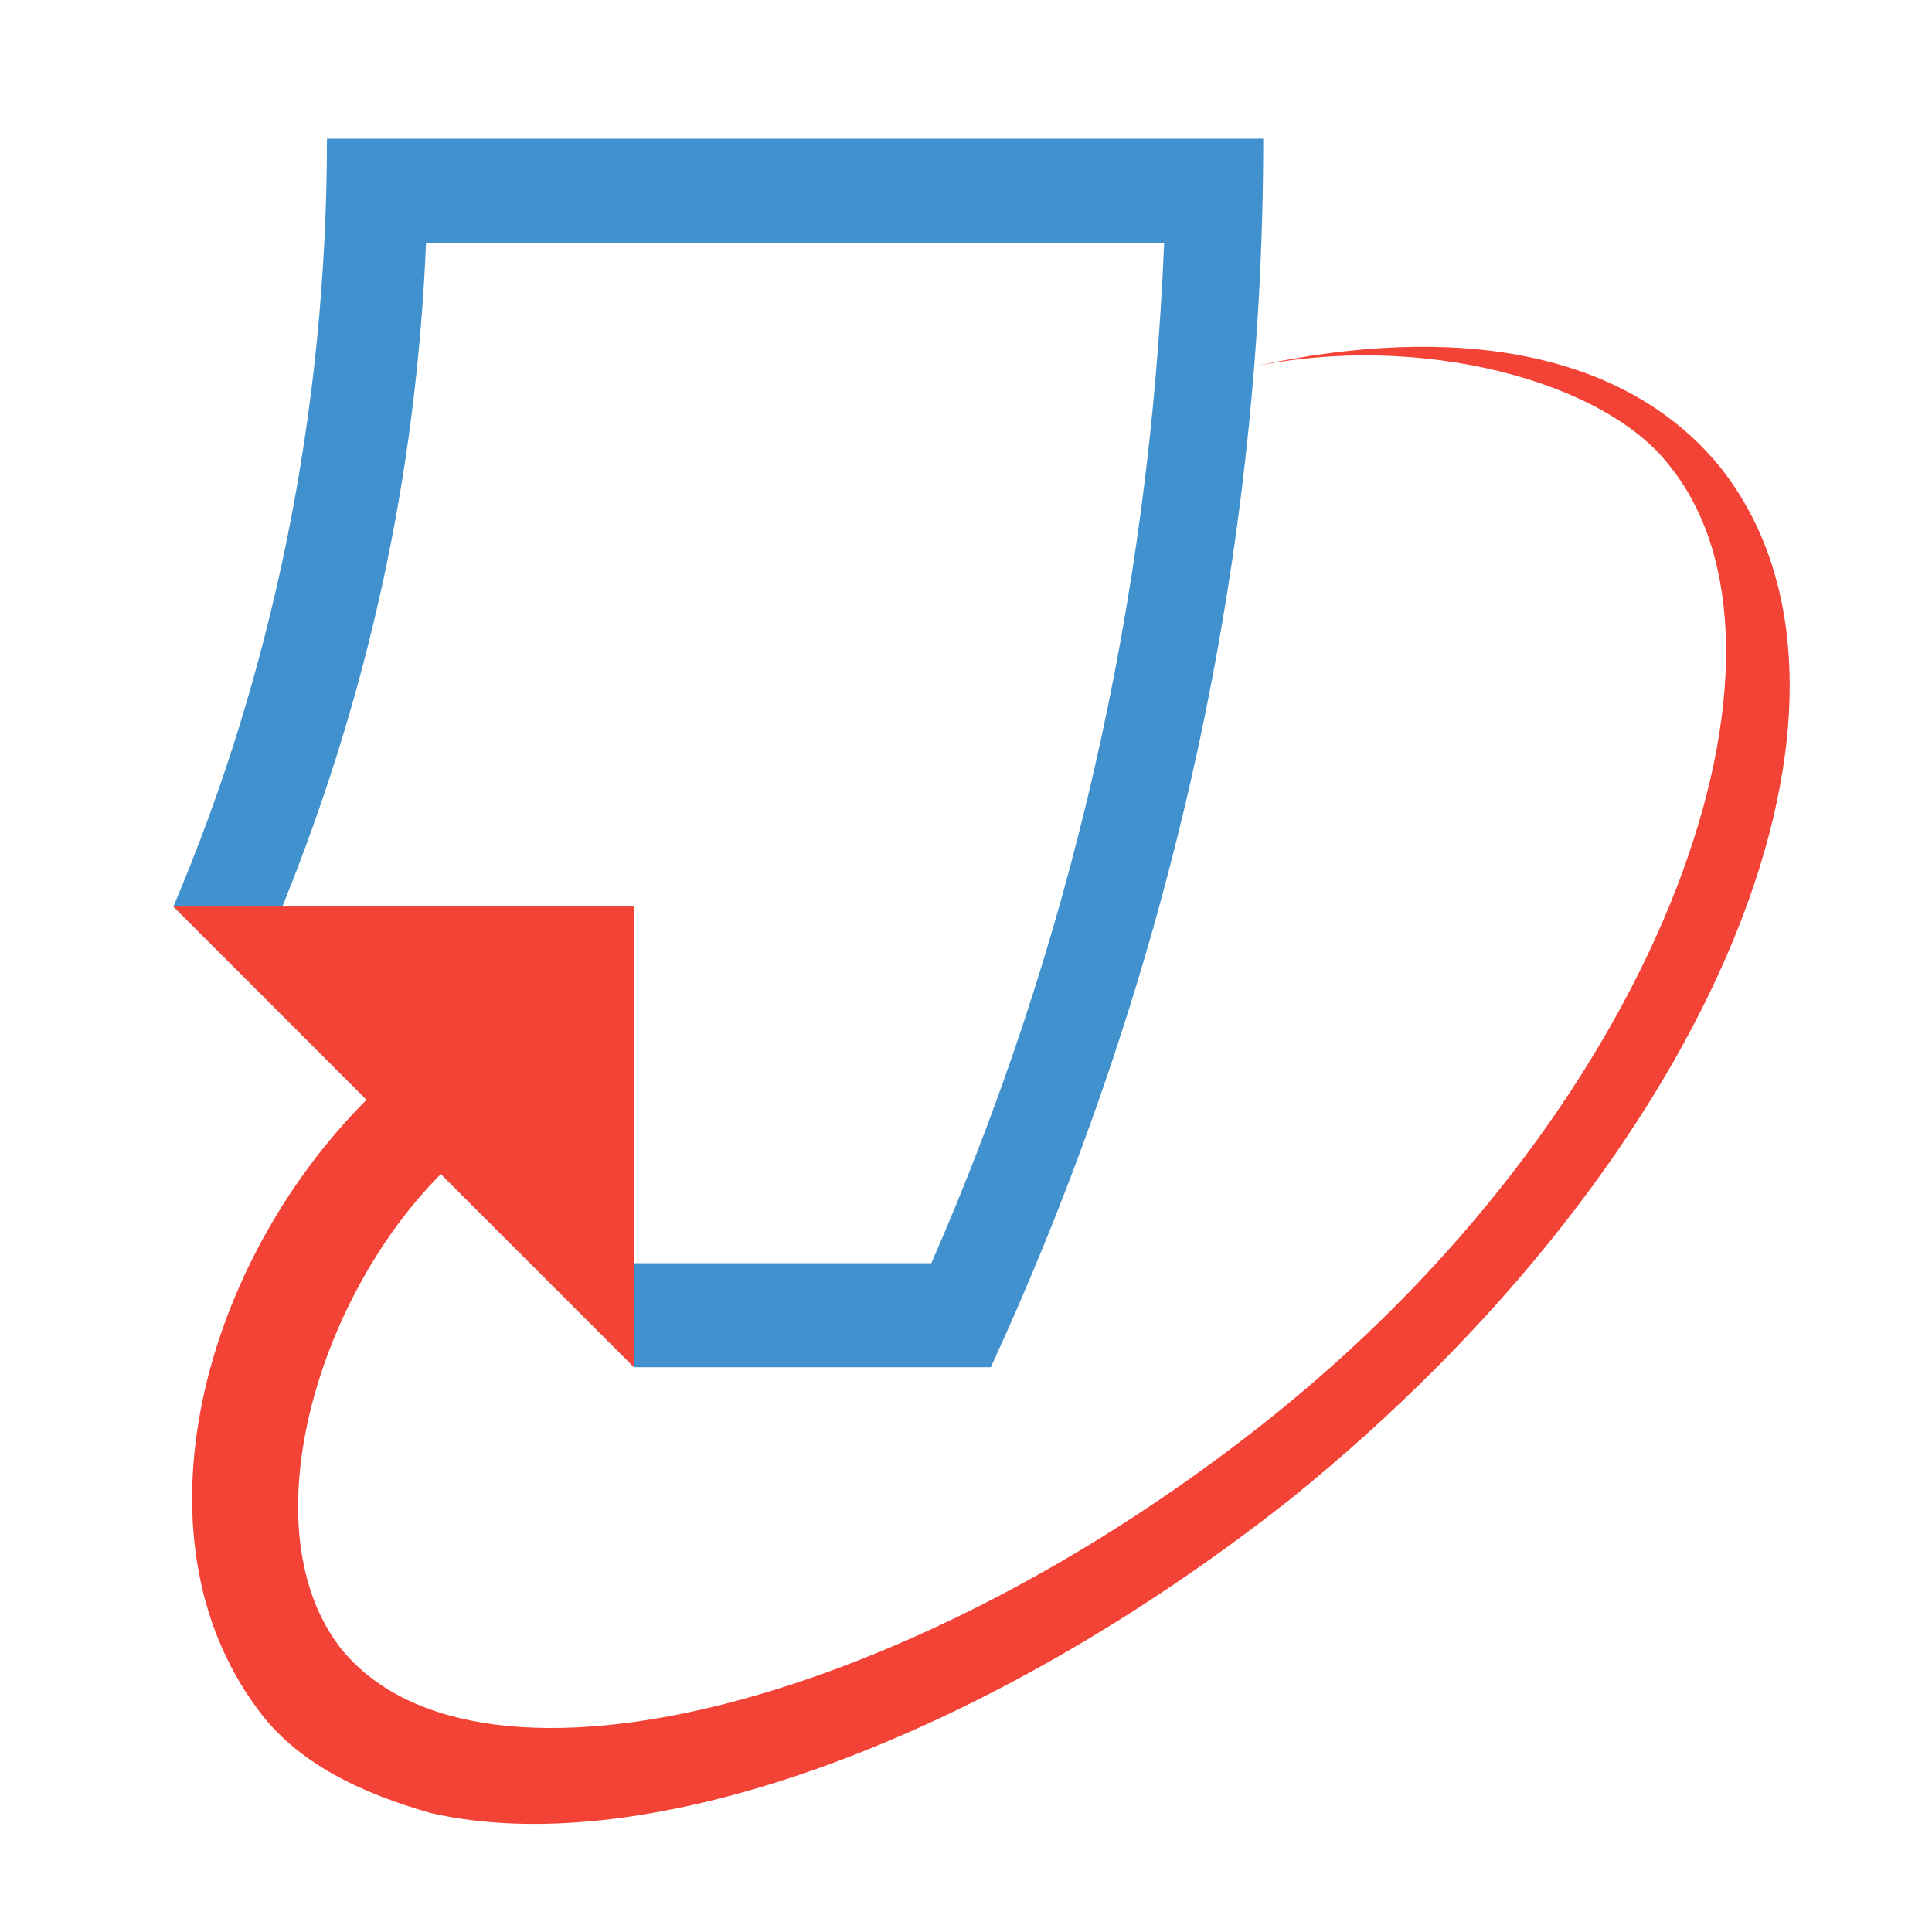 <?xml version="1.0" encoding="utf-8"?>
<!-- Generator: Adobe Illustrator 19.0.1, SVG Export Plug-In . SVG Version: 6.00 Build 0)  -->
<svg version="1.1" id="Layer_1" xmlns="http://www.w3.org/2000/svg" xmlns:xlink="http://www.w3.org/1999/xlink" x="0px" y="0px"
	 viewBox="-323.4 261 39 39" style="enable-background:new -323.4 261 39 39;" xml:space="preserve">
<style type="text/css">
	.st0{fill:#4091CE;}
	.st1{fill:#F34336;}
</style>
<g>
	<path class="st0" d="M-319.9,279.3c2-4.7,3.1-10,3.1-15.5h18.9c0,8.8-2,17.2-5.5,24.8h-7.2L-319.9,279.3L-319.9,279.3z
		 M-310.6,286.5h6c2.8-6.4,4.4-13.3,4.7-20.6h-14.9c-0.2,4.8-1.2,9.2-2.9,13.4L-310.6,286.5L-310.6,286.5z"/>
	<path class="st1" d="M-298.1,268.4c3.4-0.7,7.1,0.3,8.4,2c3,3.7,0,12.7-7.9,19.1c-7.3,5.9-16.1,8.2-18.9,4.8
		c-1.9-2.4-0.5-7.1,2-9.6l3.9,3.9v-9.3h-9.3l3.9,3.9c-3.3,3.3-4.8,8.8-2.2,12.3c0.8,1.1,2.1,1.7,3.5,2.1c4.4,1,11.2-1.5,17.3-6.3
		c8.7-7,12.4-16.3,8.7-20.9C-290.6,268.1-294,267.5-298.1,268.4"/>
</g>
</svg>
